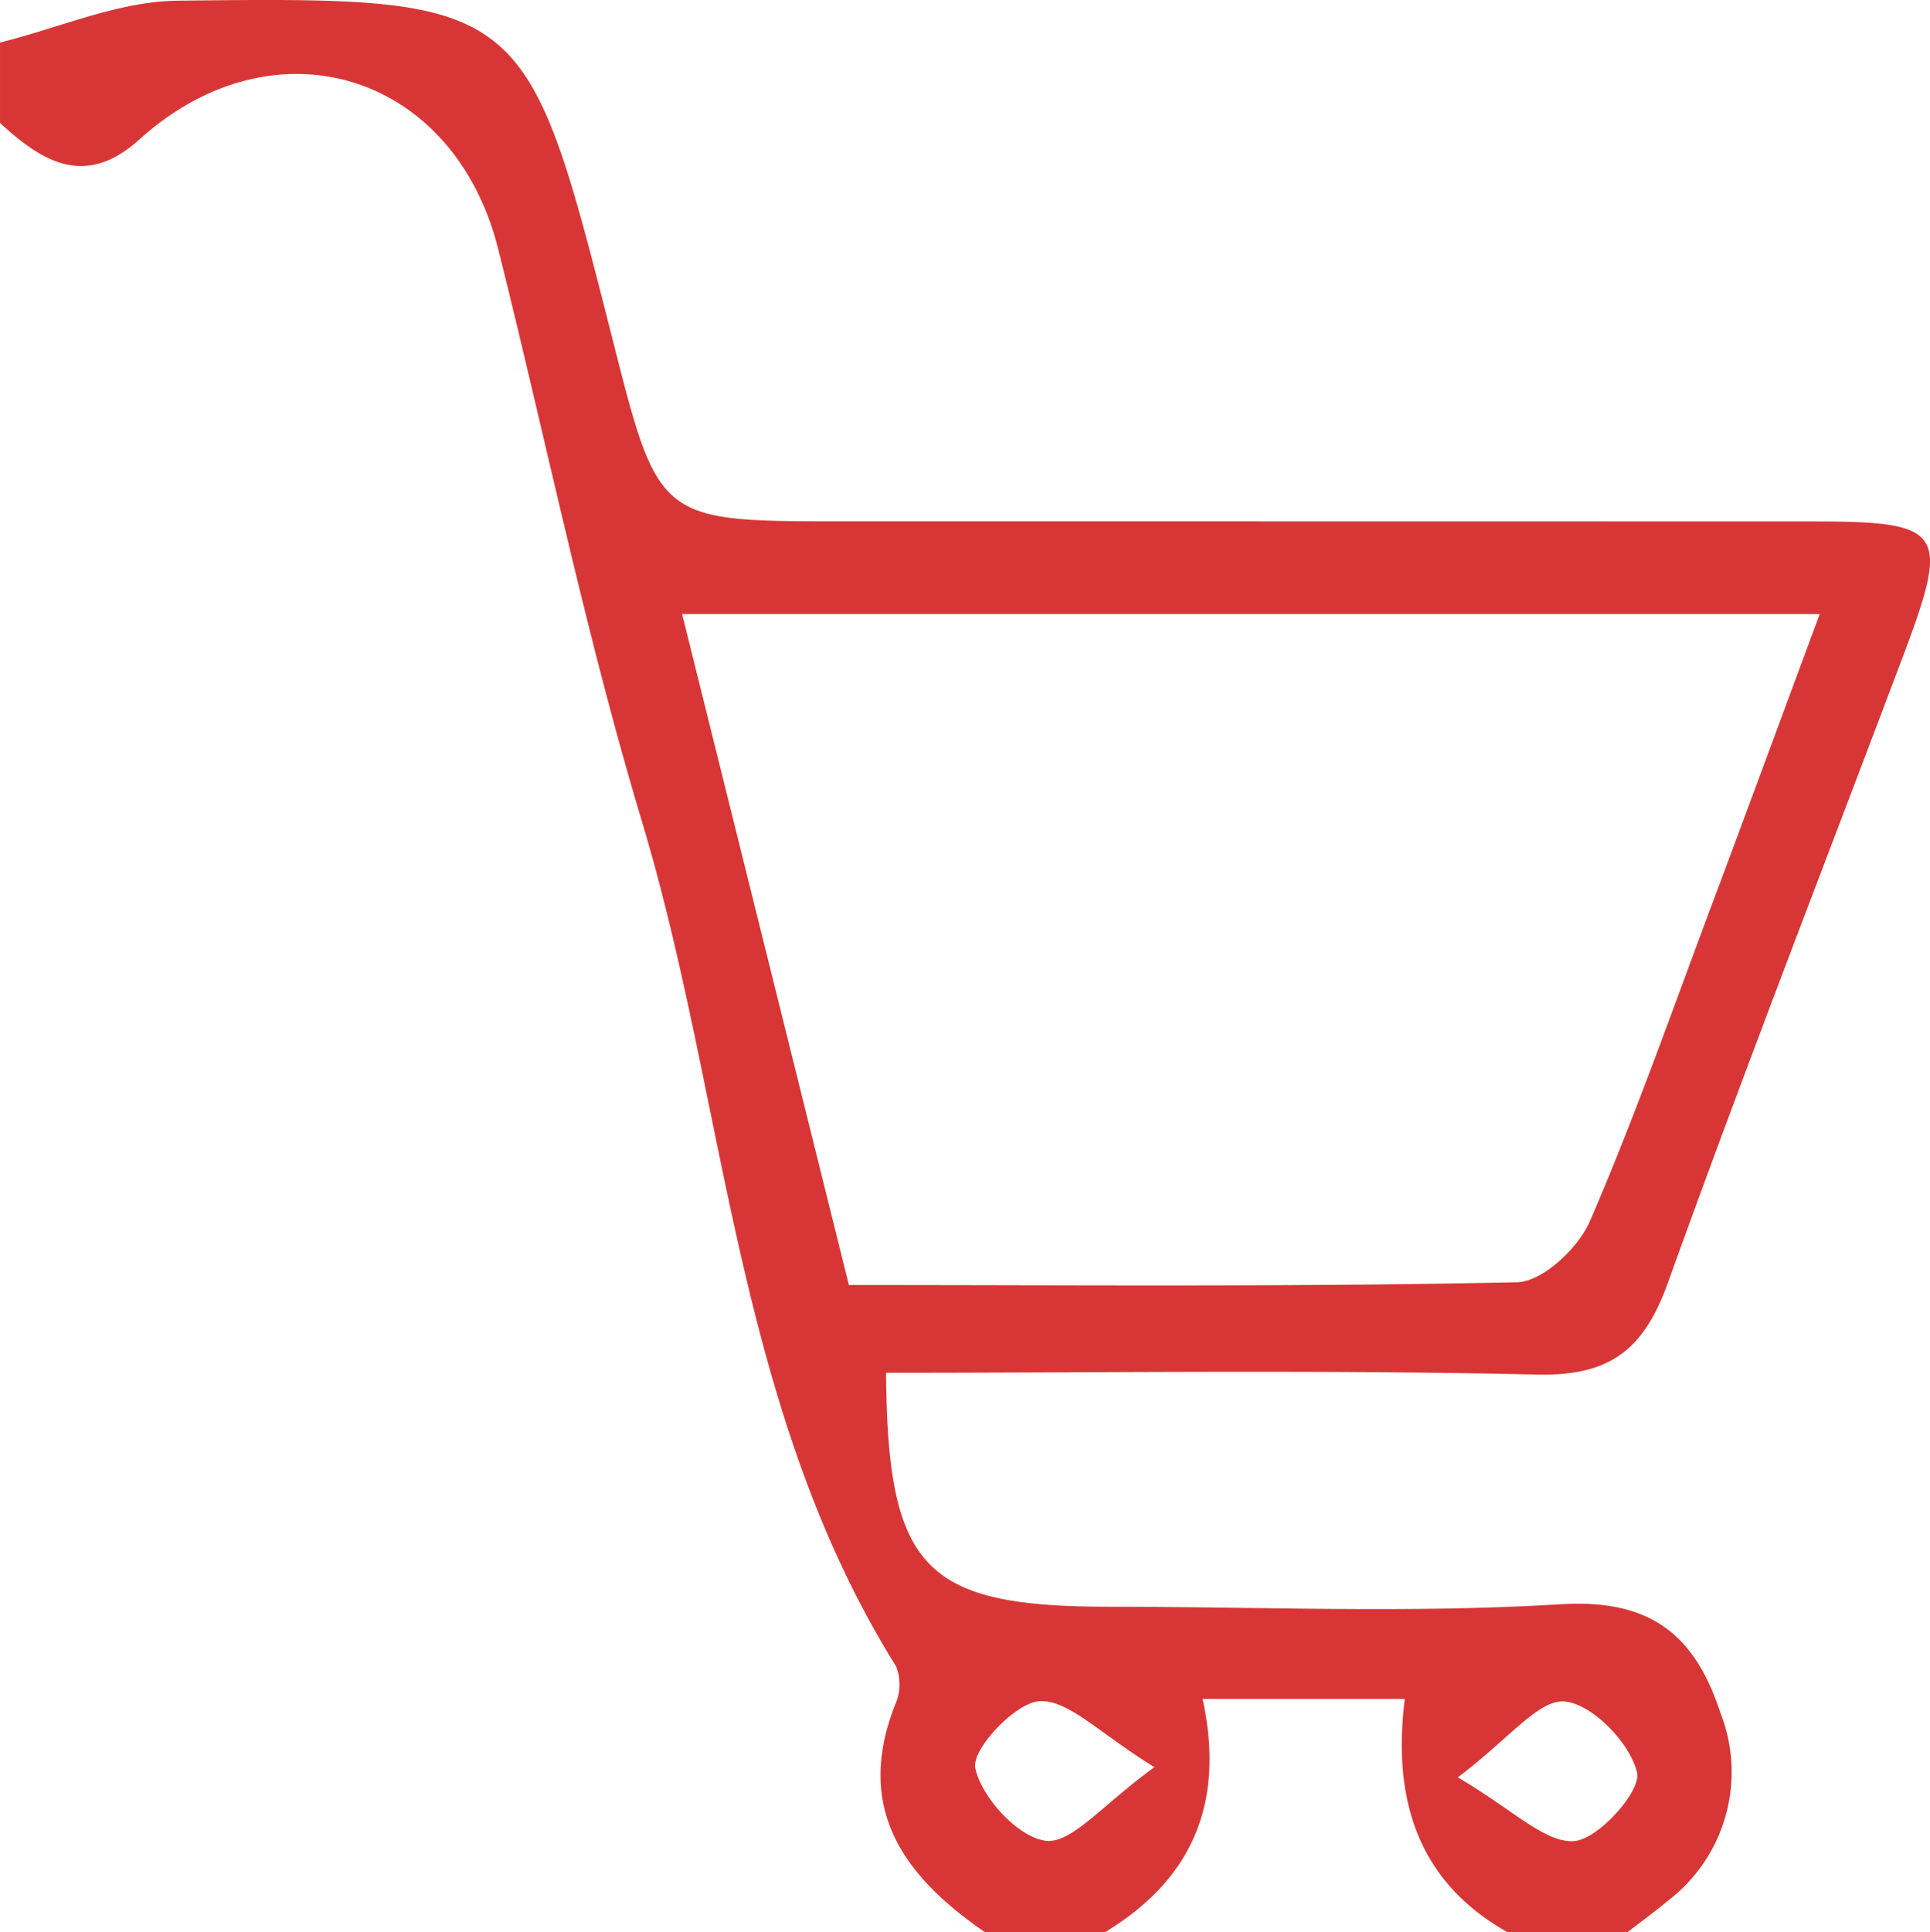 <svg id="Layer_1" data-name="Layer 1" xmlns="http://www.w3.org/2000/svg" viewBox="0 0 96.04 96.118">
  <defs>
    <style>
      .cls-1 {
        fill: #d83636;
      }
    </style>
  </defs>
  <path class="cls-1" d="M49.5,98.726c-4.03-2.775-6.5-6.145-4.447-11.332a2.446,2.446,0,0,0,.038-1.882c-8.03-12.864-8.438-28.03-12.65-42.04-2.812-9.355-4.771-18.966-7.146-28.454C23.094,6.218,14.155,3.477,7.43,9.55,4.744,11.976,2.61,10.667.5,8.726v-4C3.441,4,6.376,2.678,9.327,2.643c17.353-.2,17.354-.1,21.657,16.859,2.294,9.043,2.294,9.043,11.432,9.043q24.21,0,48.415.006c6.392.006,6.7.5,4.4,6.613C91.306,45.577,87.265,55.949,83.5,66.42c-1.187,3.3-2.849,4.658-6.51,4.574-10.8-.247-21.6-.088-32.4-.088.08,9.767,1.9,11.633,11.1,11.638,7.487,0,14.994.333,22.453-.123,4.5-.274,6.691,1.514,7.972,5.411a8.052,8.052,0,0,1-2.672,9.38c-.625.532-1.3,1.011-1.944,1.514h-6c-4.58-2.58-5.7-6.8-5.094-11.594H60.339c1.138,5.169-.521,8.981-4.84,11.594ZM42.742,66.538c11.3,0,22.279.1,33.253-.138,1.261-.027,3.043-1.7,3.619-3.035,2.245-5.185,4.113-10.533,6.1-15.829,1.771-4.722,3.512-9.456,5.338-14.379H34.442C37.245,44.431,39.96,55.347,42.742,66.538Zm15.2,23.986c-2.727-1.676-4.262-3.353-5.711-3.281-1.2.059-3.4,2.407-3.2,3.327.312,1.47,2.145,3.464,3.516,3.617,1.293.145,2.819-1.8,5.4-3.661Zm15.1.51c2.77,1.624,4.342,3.273,5.789,3.169,1.2-.086,3.345-2.483,3.131-3.407-.338-1.46-2.221-3.412-3.6-3.537-1.292-.117-2.777,1.86-5.32,3.775Z" transform="translate(-0.499 -2.609)"/>
</svg>
